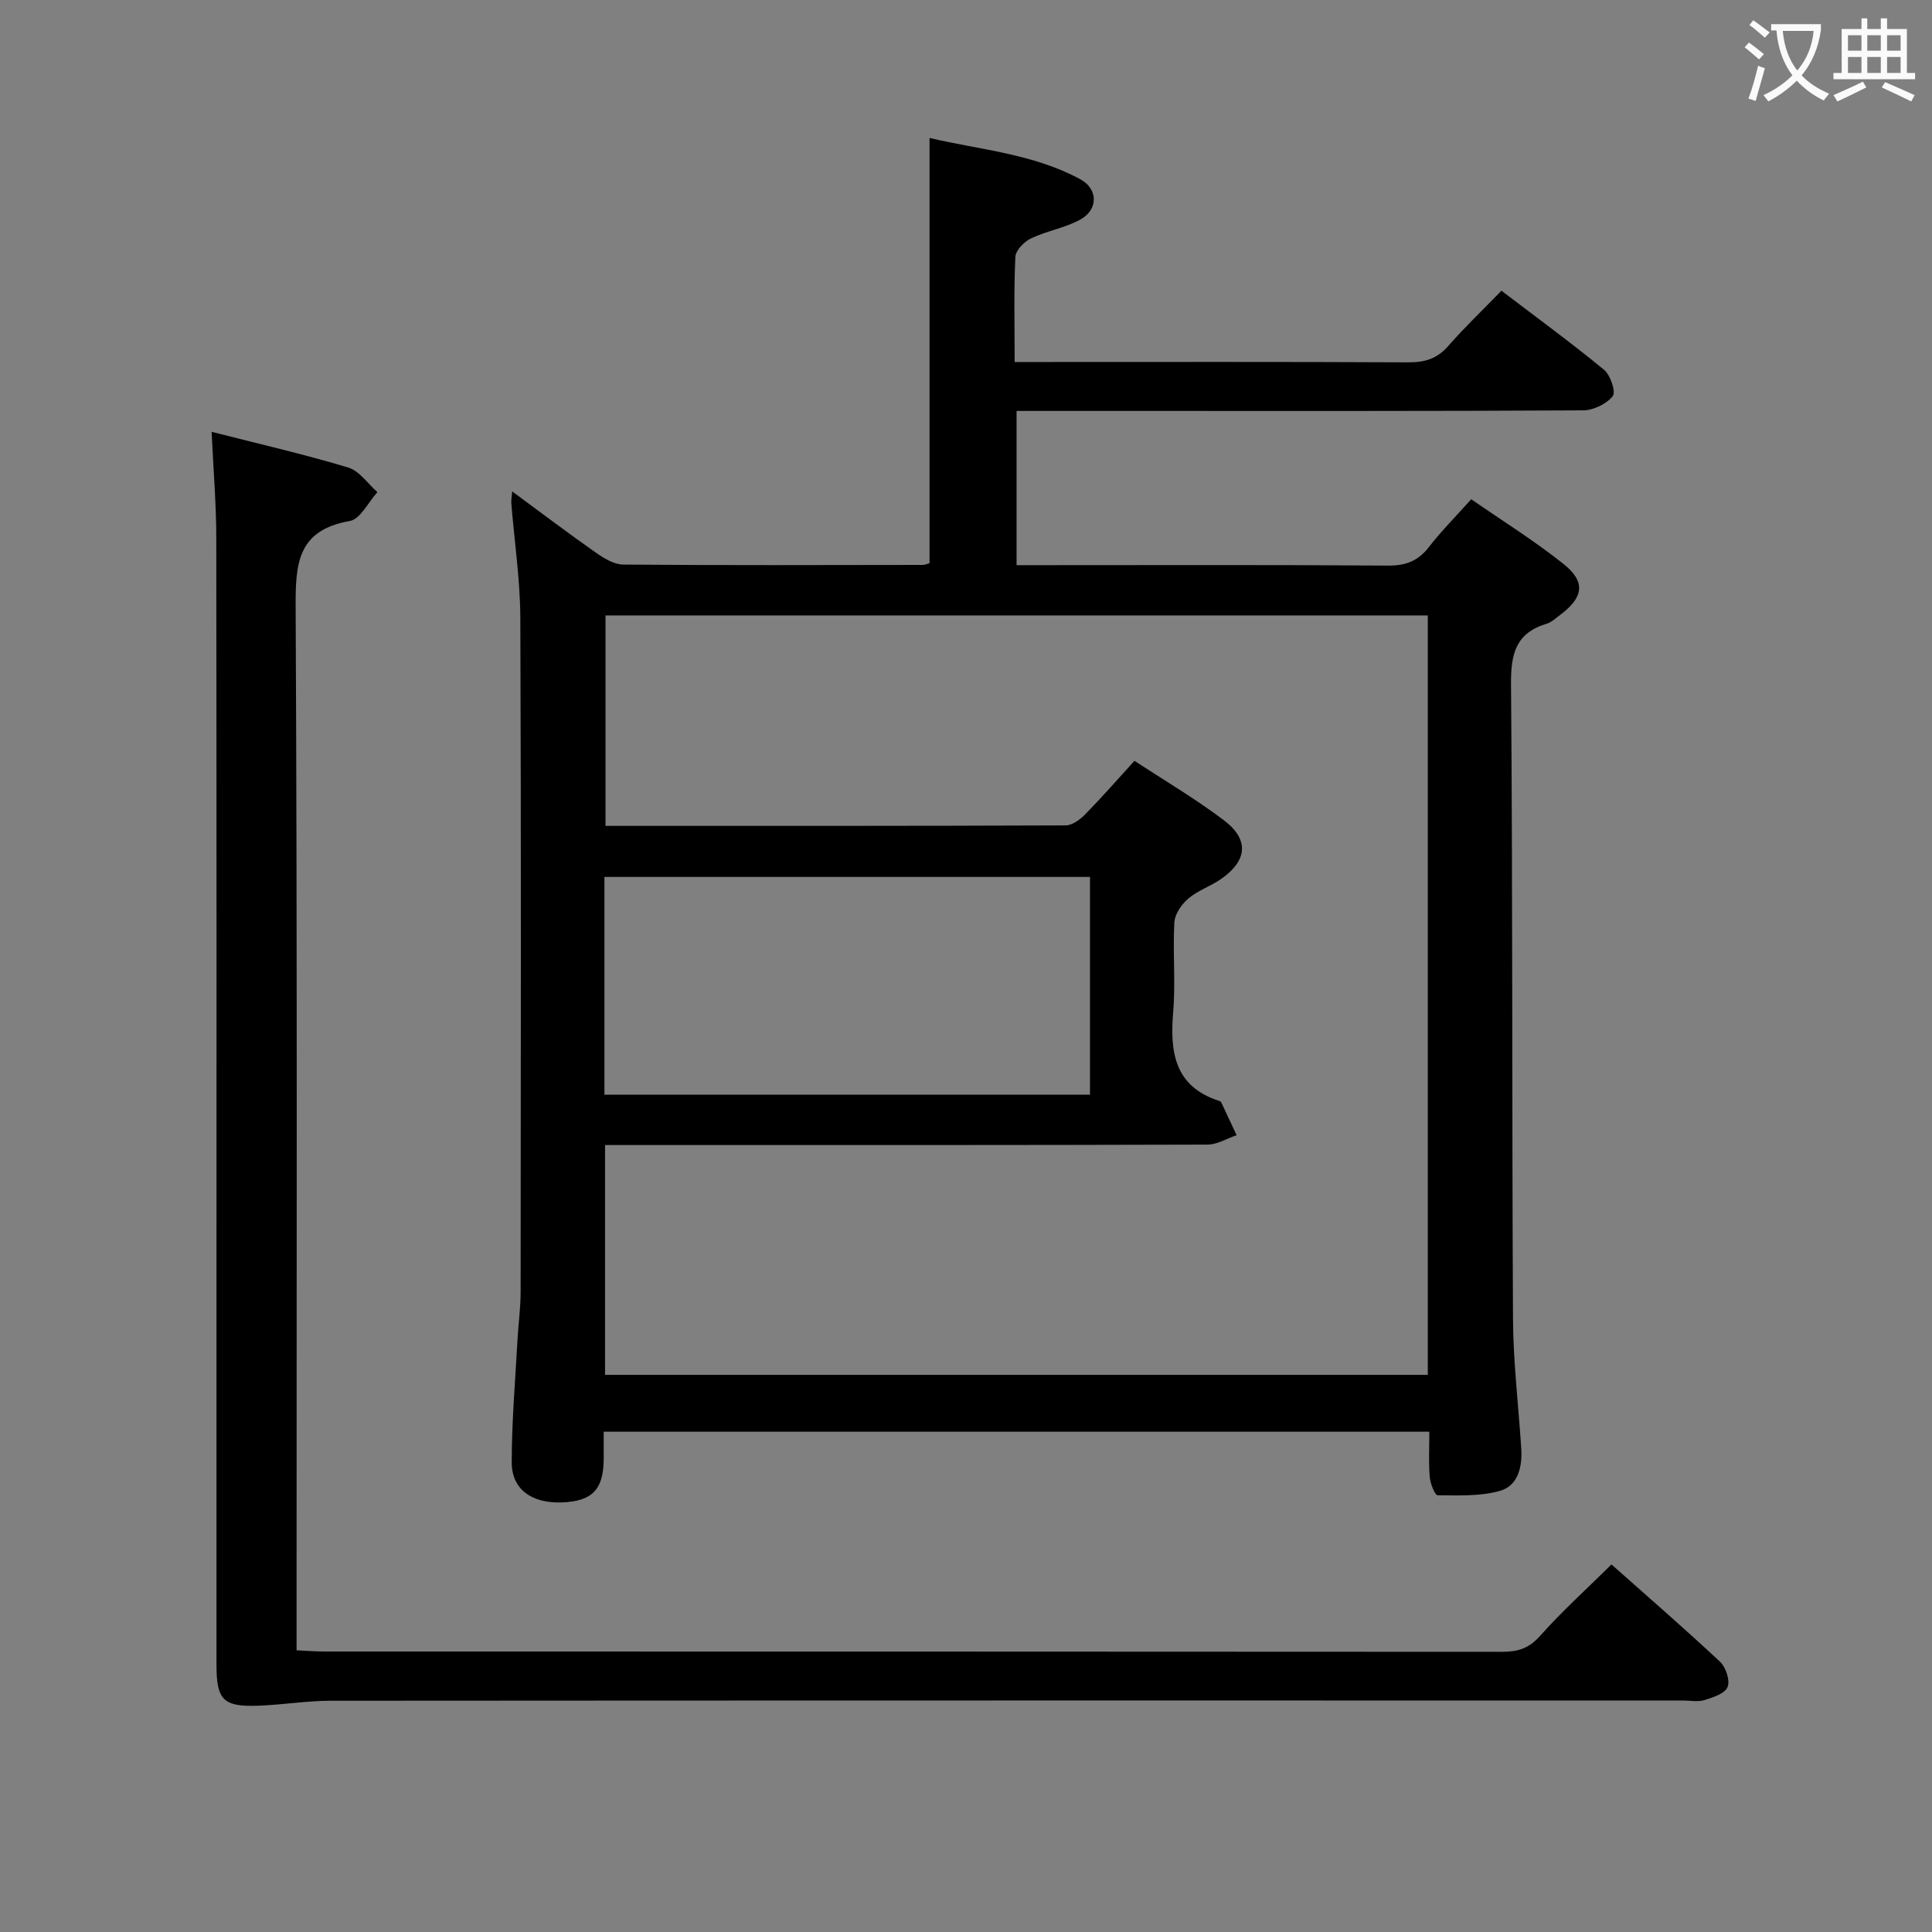 <svg enable-background="new 0 0 400 400" viewBox="0 0 400 400" xmlns="http://www.w3.org/2000/svg"><rect x="0" y="0" width="400" height="400" fill="#808080" stroke="none"/><path d="m106.04 101.74c6.09 4.48 11.62 8.68 17.3 12.66 1.68 1.18 3.79 2.48 5.71 2.49 20.66.17 41.32.1 61.99.07.46 0 .92-.23 1.41-.35 0-29.15 0-58.21 0-88.05 10.51 2.48 21.47 3.26 31.22 8.56 3.74 2.03 3.72 6.31-.04 8.36-3.16 1.72-6.91 2.32-10.18 3.88-1.41.67-3.17 2.47-3.23 3.83-.33 6.97-.15 13.96-.15 21.76h5.5c25.33 0 50.66-.06 75.99.07 3.42.02 5.97-.74 8.27-3.37 3.38-3.87 7.11-7.42 11.03-11.46 7.39 5.63 14.48 10.8 21.25 16.38 1.33 1.09 2.48 4.6 1.79 5.45-1.3 1.61-3.98 2.92-6.09 2.94-31.66.18-63.32.12-94.98.12-7.32 0-14.64 0-22.36 0v31.93h5.39c23.83 0 47.66-.09 71.49.09 3.7.03 6.25-.95 8.49-3.84 2.53-3.27 5.48-6.23 8.76-9.9 6.49 4.5 13.1 8.6 19.14 13.43 4.61 3.68 4.1 6.88-.65 10.46-.93.7-1.85 1.58-2.91 1.9-6.35 1.92-7.39 6.21-7.34 12.45.36 43.82.18 87.65.41 131.47.05 8.95 1.13 17.9 1.71 26.85.24 3.76-.66 7.65-4.33 8.72-4.08 1.19-8.63.96-12.97.94-.58 0-1.53-2.41-1.65-3.77-.25-2.97-.08-5.98-.08-9.39-56.9 0-113.6 0-170.94 0 0 1.84.01 3.77 0 5.7-.05 6.31-2.4 8.71-8.68 8.94-6.17.22-10.35-2.67-10.36-8.23-.01-8.46.73-16.93 1.19-25.4.18-3.32.65-6.63.65-9.94.04-46.49.12-92.98-.06-139.47-.03-7.95-1.23-15.9-1.87-23.86-.04-.58.09-1.17.18-2.42zm19.32 25.68v43.57c31.99 0 63.63.03 95.27-.1 1.36-.01 2.98-1.19 4.03-2.27 3.46-3.53 6.71-7.25 10.22-11.1 6.41 4.21 12.73 7.92 18.53 12.32 5.25 3.98 4.86 8.32-.55 12.11-2.16 1.52-4.82 2.38-6.81 4.07-1.4 1.18-2.81 3.21-2.91 4.93-.35 6.14.27 12.36-.24 18.48-.7 8.37.21 15.5 9.54 18.51.15.05.34.15.4.28 1.07 2.27 2.13 4.54 3.19 6.81-2.01.68-4.01 1.94-6.02 1.95-39.65.12-79.3.09-118.95.09-1.92 0-3.85 0-5.79 0v47.58h170.34c0-52.57 0-104.79 0-157.23-56.9 0-113.47 0-170.25 0zm-.22 99.23h100.53c0-15.25 0-30.15 0-45.09-33.69 0-67.05 0-100.53 0z" fill="#010000"/><path d="m43.81 89.4c10.05 2.57 19.26 4.67 28.29 7.4 2.32.7 4.04 3.34 6.04 5.09-1.89 2.08-3.54 5.6-5.73 5.98-10.89 1.91-11.25 8.88-11.2 18 .35 69.65.19 139.3.19 208.95v6.86c2.2.1 3.96.25 5.72.25 81.31.01 162.63 0 243.94.06 3.2 0 5.49-.71 7.76-3.26 4.53-5.09 9.61-9.68 14.82-14.83 7.47 6.64 15.1 13.25 22.47 20.14 1.21 1.13 2.11 3.86 1.57 5.23-.53 1.34-2.99 2.16-4.76 2.71-1.37.43-2.97.09-4.47.09-93.31 0-186.62-.02-279.93.05-4.96 0-9.91.83-14.87 1.02-7.43.29-8.83-1.12-8.83-8.45-.01-21.99 0-43.99 0-65.98 0-55.82.03-111.64-.04-167.46-.01-6.95-.6-13.89-.97-21.85z" fill="#010000"/><g fill="#fbfafa"><path d="m362.1 8.8c1.1.8 2.1 1.6 3.1 2.4l-1 1.1c-1.3-1.1-2.3-2-3-2.5zm1.9 4.8c.5.2.9.4 1.4.5-.6 2.3-1.3 4.5-1.9 6.8l-1.5-.5c.8-2.1 1.4-4.3 2-6.8zm-1-9.4c1.3.9 2.4 1.8 3.4 2.5l-1 1.1c-1.4-1.2-2.4-2.1-3.2-2.6zm3.7 2.2v-1.4h10.3v1.2c-.5 3.6-1.8 6.8-4 9.4 1.5 1.6 3.4 2.8 5.7 3.8-.3.4-.7.8-1.1 1.4-2.3-1.1-4.1-2.5-5.6-4.1-1.6 1.6-3.6 3.1-5.9 4.3-.3-.5-.7-.9-1-1.3 2.4-1.1 4.4-2.5 6-4.1-1.9-2.5-3-5.6-3.3-9.3h-1.1zm8.8 0h-6.4c.3 3.3 1.3 6 3 8.2 2-2.3 3.1-5.1 3.4-8.2z"/><path d="m385.3 3.8h1.3v2.2h2.8v-2.2h1.3v2.2h4.1v9.1h1.7v1.3h-16.9v-1.3h1.7v-9.1h4.1v-2.2zm.4 13.1.7 1.2c-1.8.9-3.8 1.9-6 2.9-.2-.4-.5-.8-.8-1.3 2.3-1 4.3-1.9 6.1-2.8zm-3.1-6.4h2.8v-3.2h-2.8zm0 4.6h2.8v-3.3h-2.8zm4-4.6h2.8v-3.2h-2.8zm0 4.6h2.8v-3.3h-2.8zm3.7 1.9c2.1.9 4.1 1.8 6.1 2.7l-.7 1.3c-2.2-1.1-4.2-2-6.1-2.9zm3.2-9.7h-2.8v3.2h2.8zm-2.8 7.8h2.8v-3.3h-2.8z"/></g></svg>